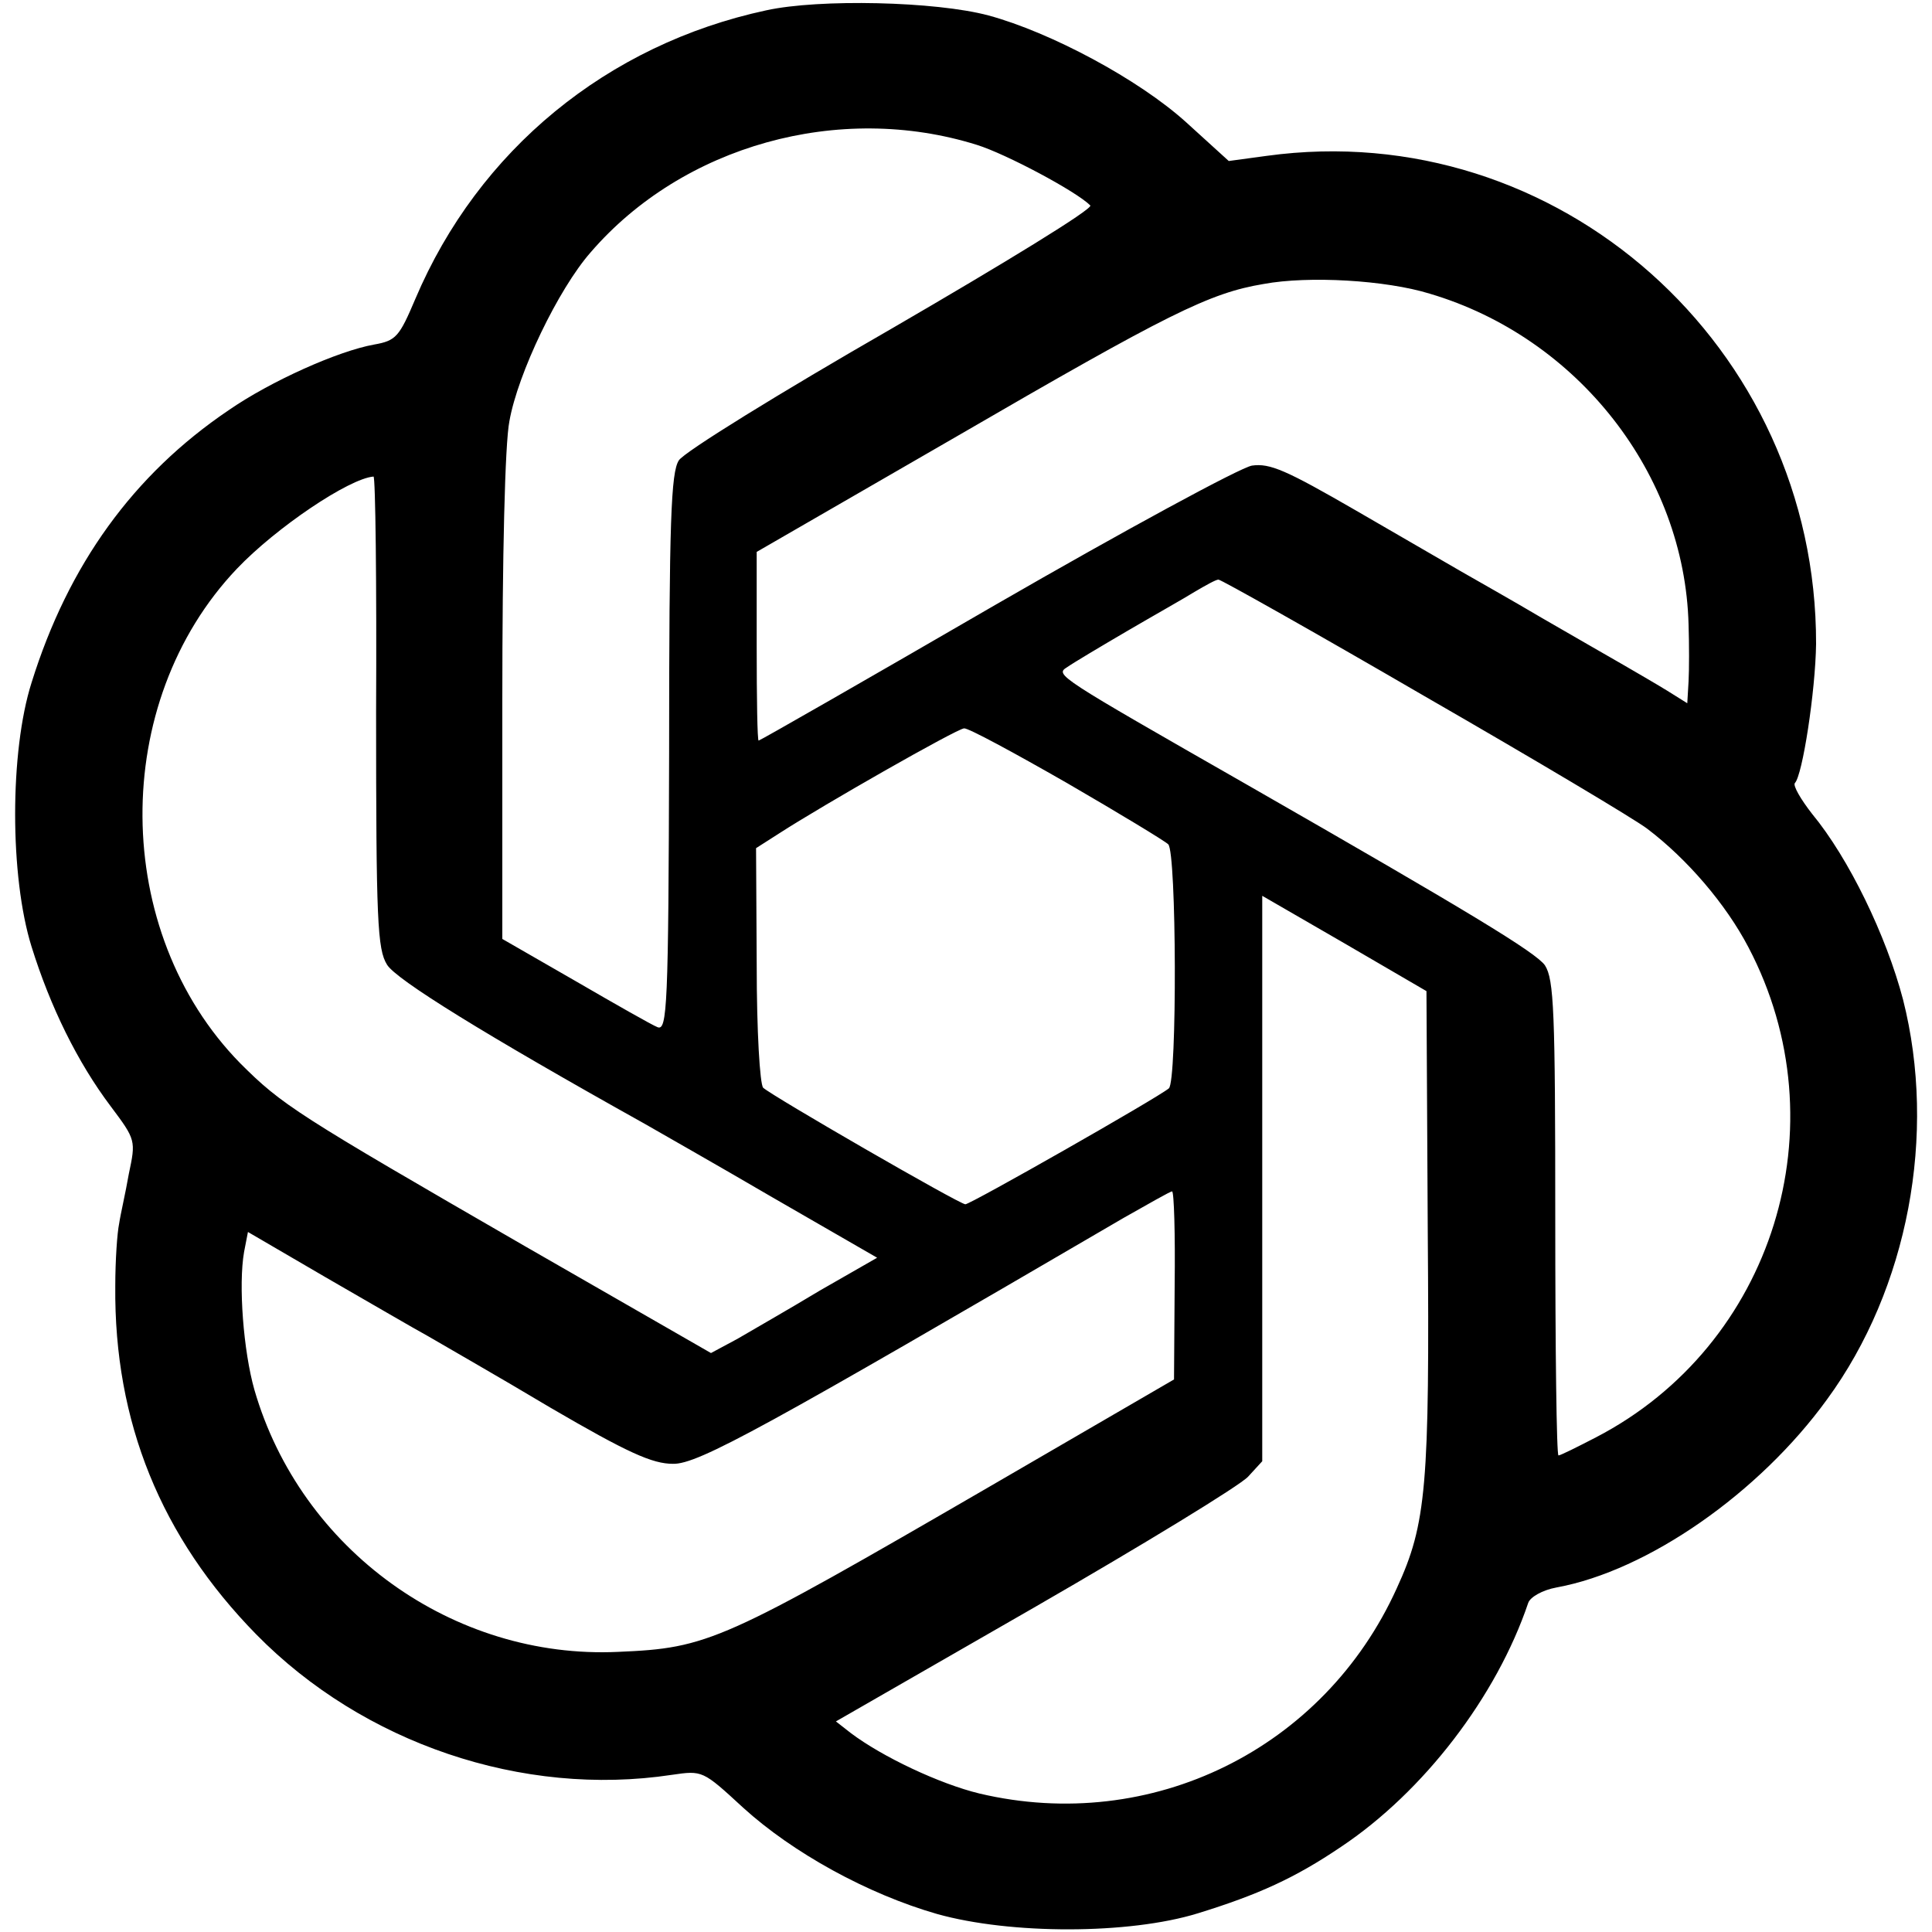<?xml version="1.0" standalone="no"?>
<!DOCTYPE svg PUBLIC "-//W3C//DTD SVG 20010904//EN"
 "http://www.w3.org/TR/2001/REC-SVG-20010904/DTD/svg10.dtd">
<svg version="1.0" xmlns="http://www.w3.org/2000/svg"
 width="300pt" height="300pt" viewBox="0 0 300 300"
 preserveAspectRatio="xMidYMid meet">
<g transform="translate(0,300) scale(0.1,-0.1)"
fill="#000000" stroke="none">
<path d="M1190 2984 c-247 -53 -447 -217 -545 -448 -25 -59 -30 -65 -64 -71
-56 -10 -161 -57 -226 -102 -148 -100 -249 -240 -306 -423 -34 -107 -34 -301
0 -410 29 -93 71 -179 123 -248 39 -52 39 -53 28 -105 -5 -29 -13 -63 -15 -77
-3 -14 -6 -57 -6 -97 -2 -211 71 -390 219 -541 166 -169 413 -253 645 -218 48
7 48 7 111 -51 77 -70 193 -134 301 -165 114 -32 298 -32 405 1 94 29 151 55
222 103 129 86 242 234 291 379 3 9 22 20 44 24 142 26 315 147 420 292 126
172 171 412 118 621 -26 99 -84 219 -141 288 -18 23 -30 44 -27 48 12 12 32
143 33 216 1 462 -401 820 -853 758 l-59 -8 -66 60 c-74 67 -211 140 -307 166
-82 22 -263 26 -345 8z m327 -209 c45 -14 154 -72 176 -94 5 -5 -134 -90 -308
-191 -174 -100 -323 -192 -331 -205 -12 -19 -15 -92 -15 -454 -1 -395 -3 -432
-18 -426 -8 3 -66 36 -128 72 l-113 65 0 372 c0 221 4 397 11 432 13 74 76
205 126 262 143 166 386 234 600 167z m703 -231 c230 -68 396 -280 402 -514 1
-30 1 -70 0 -88 l-2 -34 -32 20 c-18 11 -49 29 -68 40 -19 11 -75 43 -125 72
-49 29 -106 61 -125 72 -19 11 -93 54 -164 95 -109 63 -134 74 -162 70 -18 -3
-197 -100 -398 -216 -200 -116 -366 -211 -368 -211 -2 0 -3 66 -3 146 l0 147
310 179 c329 191 393 223 477 237 70 13 190 6 258 -15z m-1636 -650 c0 -324 2
-368 17 -392 14 -23 151 -108 400 -247 19 -11 109 -62 198 -114 l163 -94 -89
-51 c-48 -29 -106 -62 -128 -75 l-41 -22 -289 166 c-355 205 -377 219 -442
284 -200 204 -203 560 -5 768 61 64 174 140 212 143 3 0 5 -165 4 -366z m1628
25 c172 -99 328 -192 346 -206 62 -47 122 -117 157 -184 145 -276 39 -618
-237 -761 -29 -15 -55 -28 -58 -28 -3 0 -5 166 -5 368 0 322 -2 371 -16 393
-14 20 -118 83 -460 279 -299 171 -301 172 -282 184 10 7 52 32 93 56 41 24
89 51 105 61 17 10 33 19 37 19 4 0 148 -81 320 -181z m-555 -135 c81 -47 152
-90 157 -95 13 -12 14 -368 1 -379 -18 -15 -308 -180 -316 -180 -9 0 -300 168
-314 181 -5 6 -10 86 -10 191 l-1 181 36 23 c68 44 275 162 287 163 6 1 78
-38 160 -85z m560 -695 c3 -397 -2 -455 -48 -555 -113 -250 -381 -382 -648
-319 -62 15 -151 57 -200 94 l-23 18 308 177 c170 98 319 189 332 203 l22 24
0 439 0 439 128 -74 127 -74 2 -372z m-393 -85 l-1 -146 -284 -165 c-419 -243
-439 -252 -579 -258 -256 -12 -493 158 -565 407 -17 60 -25 163 -16 214 l6 31
120 -70 c66 -38 138 -80 160 -92 22 -13 108 -62 190 -111 120 -70 158 -87 190
-87 39 -1 145 58 700 382 39 22 72 41 75 41 3 0 5 -66 4 -146z"/>
</g>
</svg>
